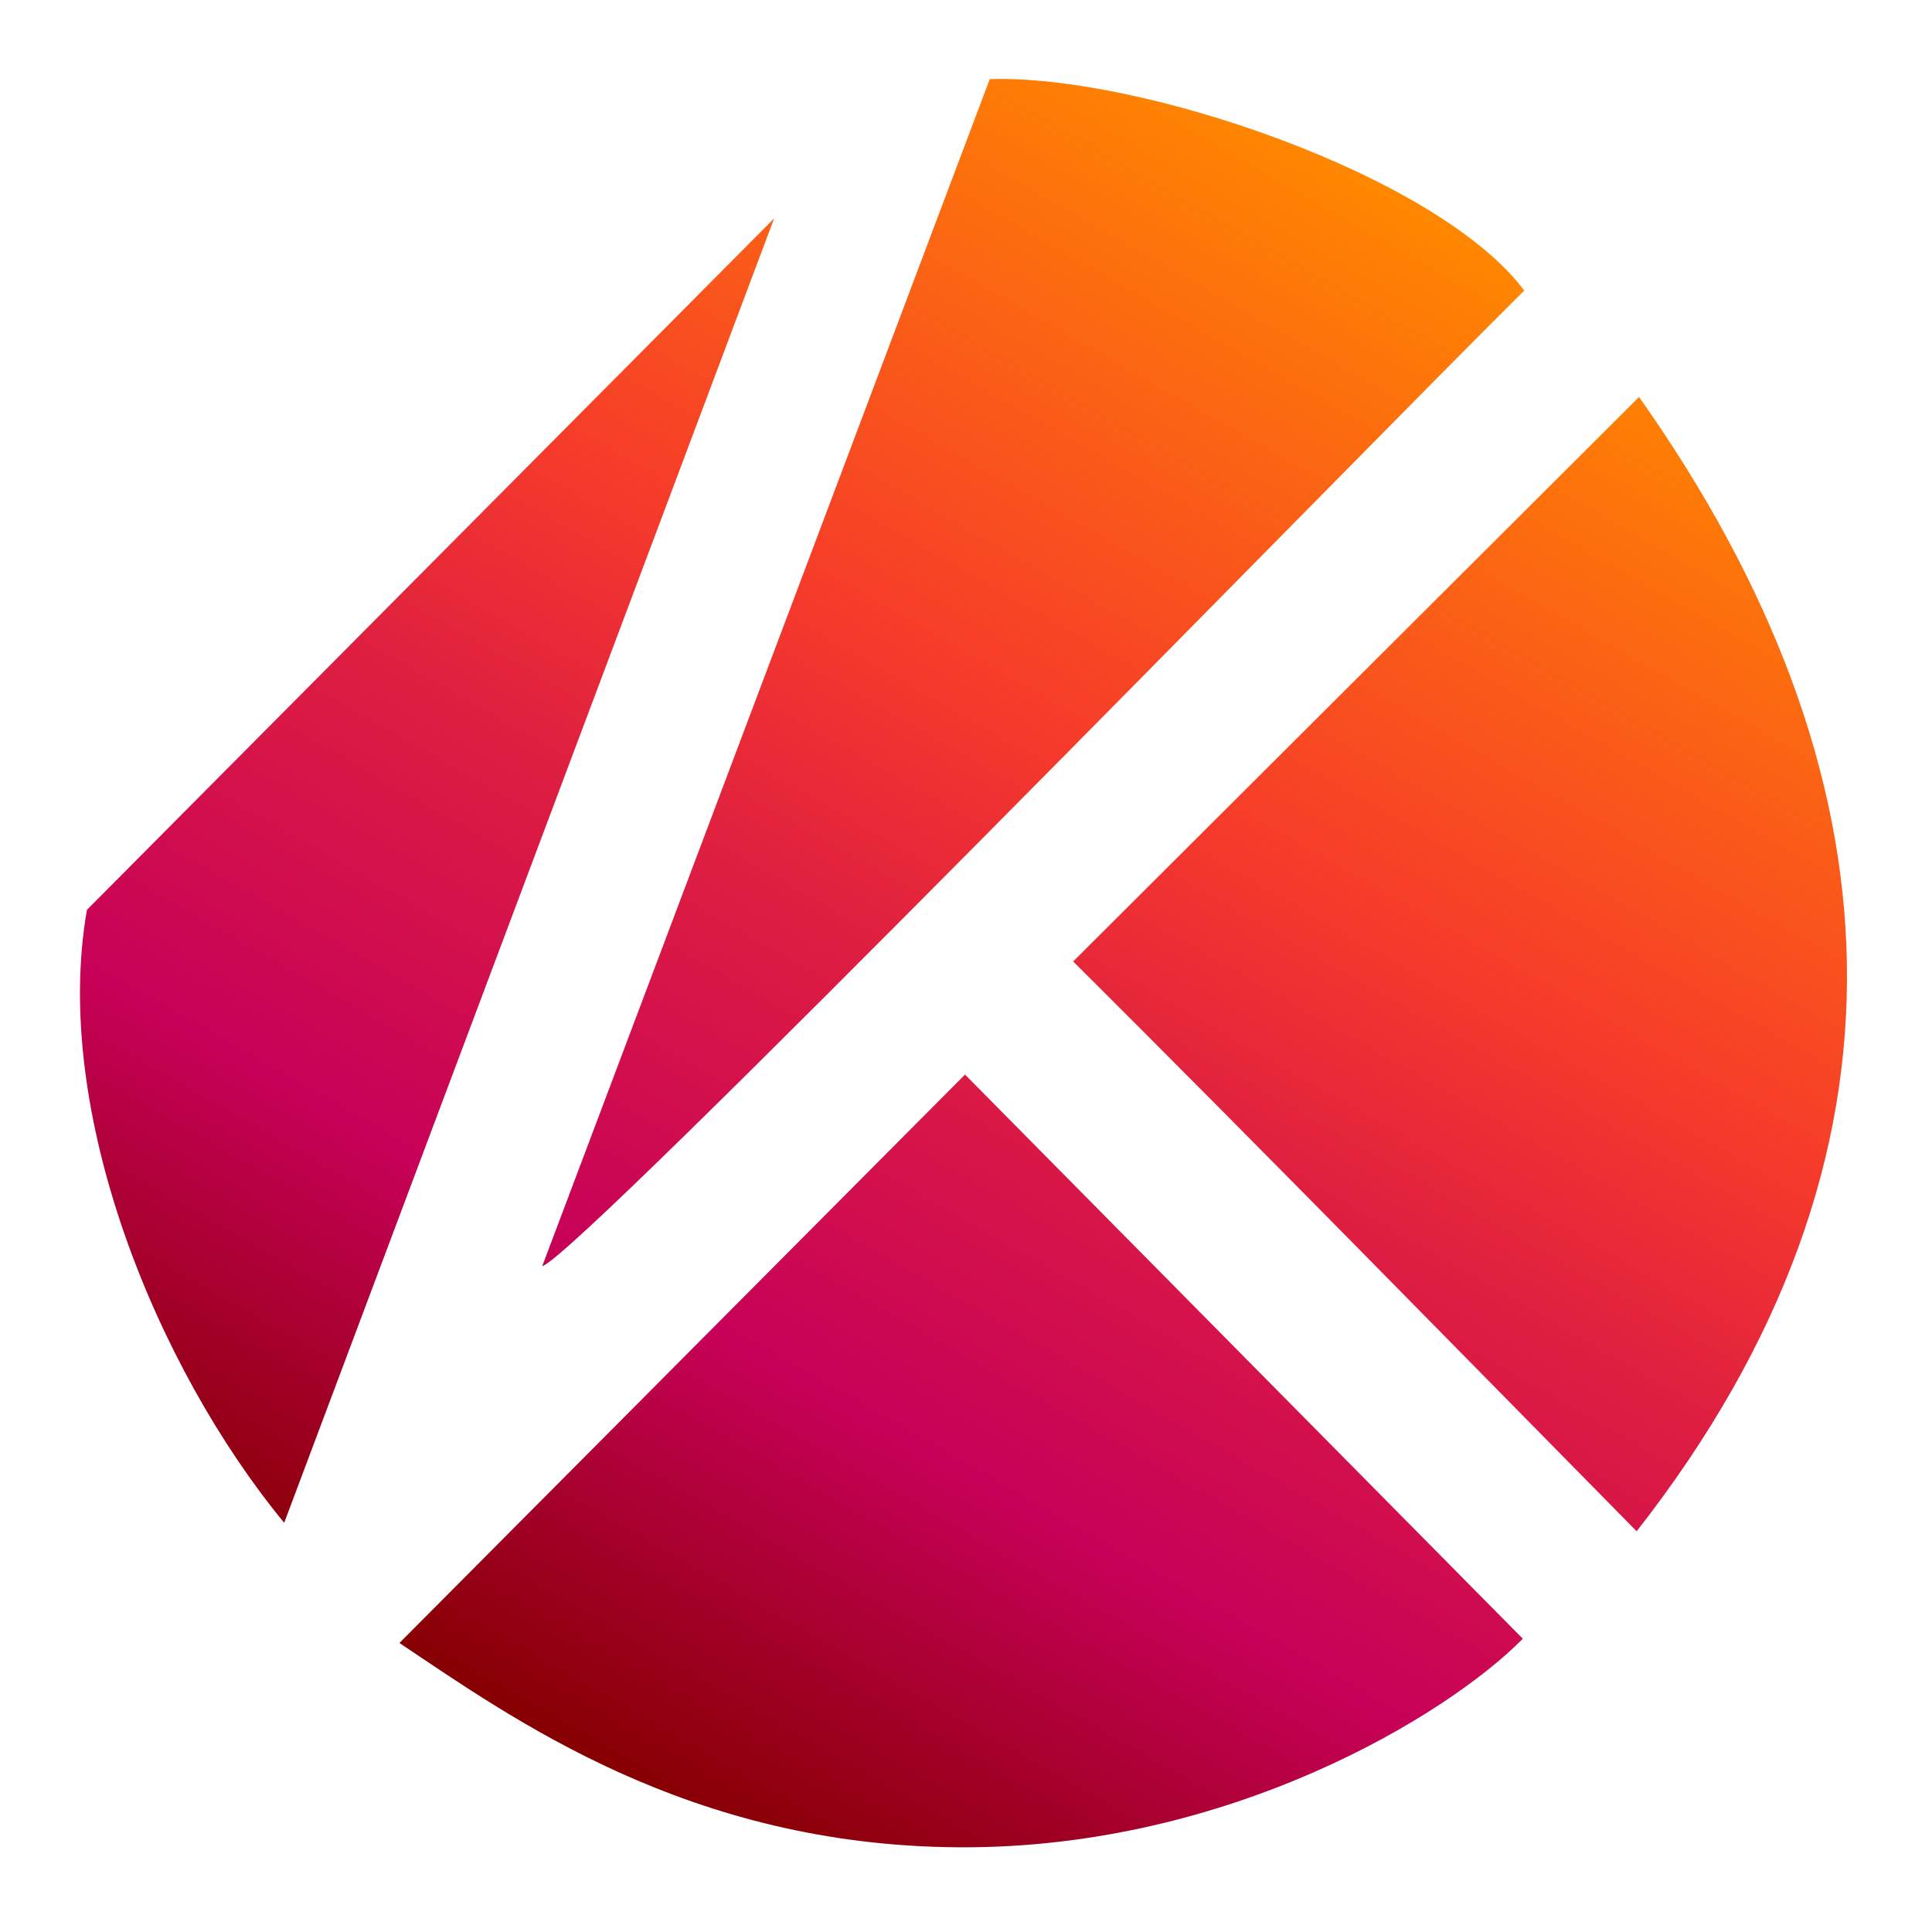 <svg width="250" height="250" viewBox="0 0 250 250" fill="none" xmlns="http://www.w3.org/2000/svg">
<path fill-rule="evenodd" clip-rule="evenodd" d="M197.053 212.053L124.872 139.049L51.685 212.602C66.231 222.299 89.01 238.857 124.14 239.04C159.27 239.223 187.447 221.75 196.961 212.144L197.053 212.053ZM212.056 51.407L138.869 124.411C163.387 148.837 187.538 173.538 211.781 198.147C249.747 149.661 246.271 99.711 212.056 51.316V51.407ZM36.773 197.049L100.171 28.262L11.249 117.733C6.675 143.806 20.214 176.923 36.773 197.049ZM70.165 163.841C74.739 162.652 175.554 59.092 197.236 37.593C185.983 22.59 147.377 9.599 128.074 10.239L70.165 163.841Z" fill="url(#paint0_linear_242_93568)"/>
<defs>
<linearGradient id="paint0_linear_242_93568" x1="73.013" y1="226.846" x2="186.636" y2="28.326" gradientUnits="userSpaceOnUse">
<stop stop-color="#850000"/>
<stop offset="0.25" stop-color="#C70158"/>
<stop offset="0.48" stop-color="#DE1E41"/>
<stop offset="0.64" stop-color="#F63B2A"/>
<stop offset="1" stop-color="#FF8700"/>
</linearGradient>
</defs>
</svg>
